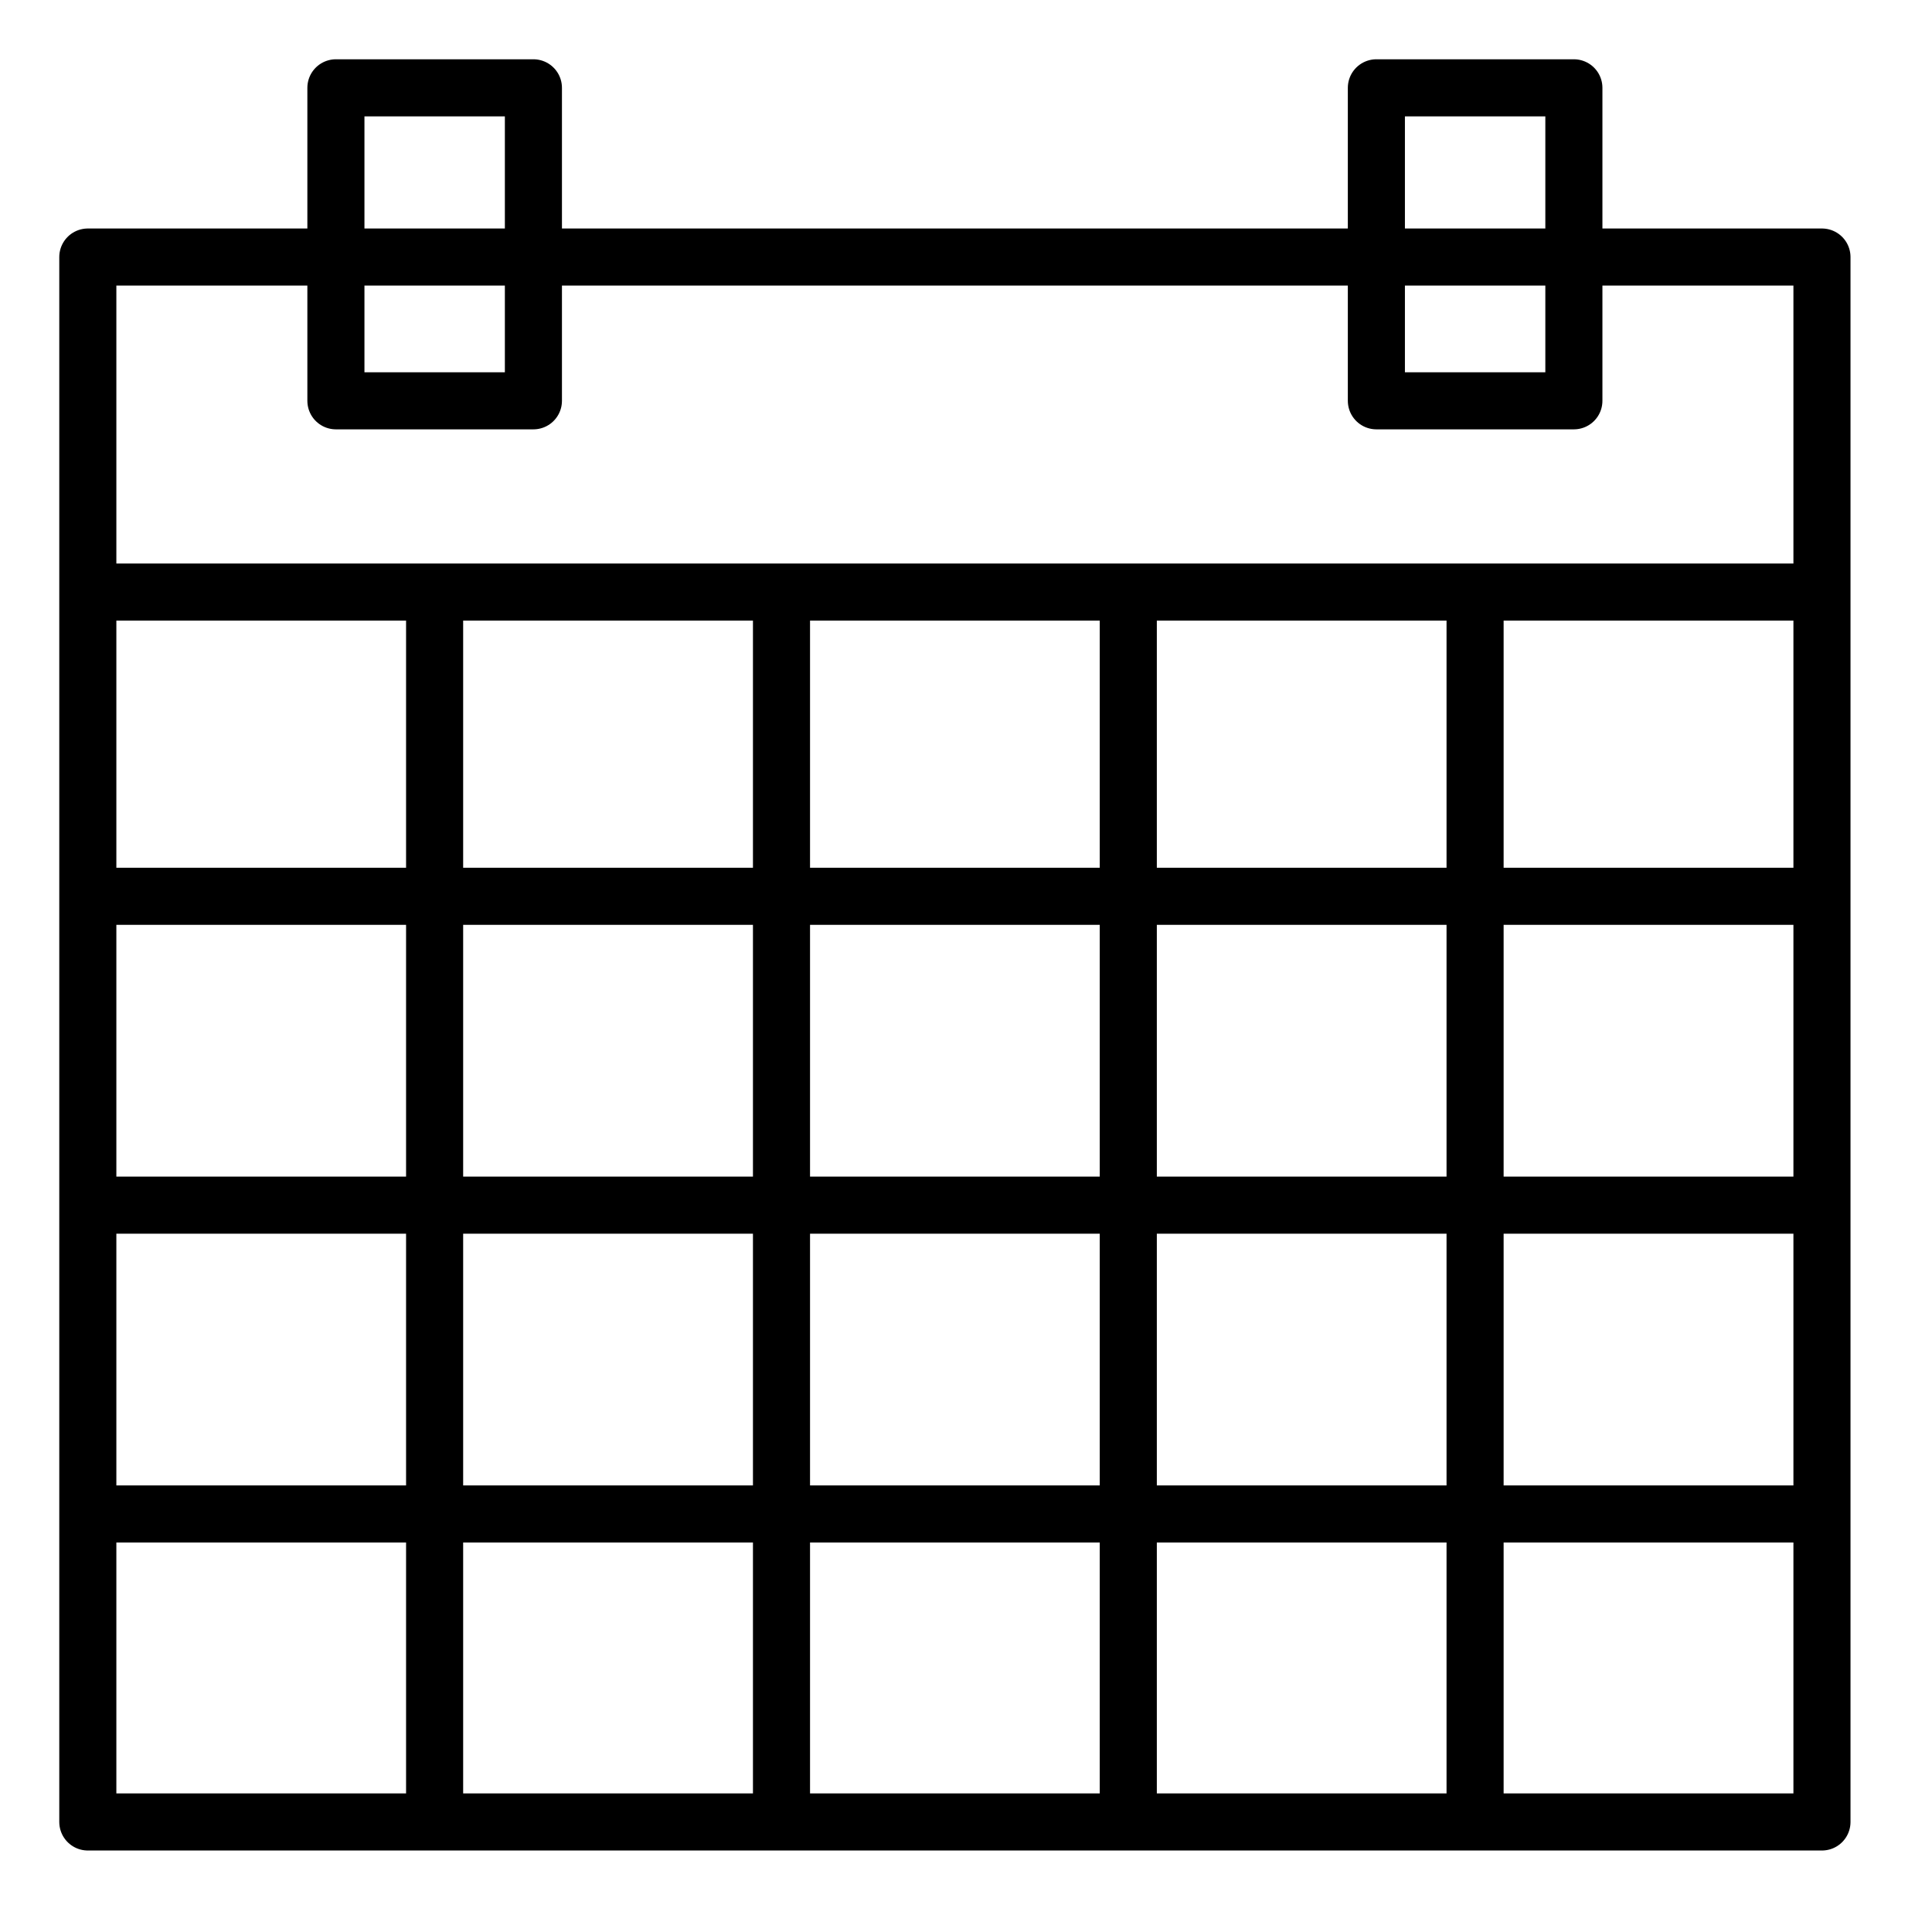 <?xml version="1.0" encoding="UTF-8"?>
<svg width="22px" height="22px" viewBox="0 0 22 22" version="1.1" xmlns="http://www.w3.org/2000/svg" xmlns:xlink="http://www.w3.org/1999/xlink">
    <!-- Generator: sketchtool 55 (78076) - https://sketchapp.com -->
    <title>278514BB-E1EC-46F3-B3AB-8E7ECC600575</title>
    <desc>Created with sketchtool.</desc>
    <g id="Cents-Admin" stroke="none" stroke-width="1" fill="none" fill-rule="evenodd" stroke-linecap="round" stroke-linejoin="round">
        <g id="GLOBAL-VIEW-(Devices---Assign-Batch-to-Location)-Copy-2" transform="translate(-575, -532)" stroke="#000000" stroke-width="0.65">
            <g id="SIDE-PANEL" transform="translate(546, 168)">
                <g id="Apply-task-to-checklist-for:" transform="translate(30, 315)">
                    <g id="Day-Selector" transform="translate(0, 48)">
                        <g id="Icon_Calendar_Side-Panel" transform="translate(0, 2)">
                            <path d="M2.767,1.927 L17.026,1.927 L19.747,1.927 L19.747,19.747 L2.29150032e-13,19.747 L2.29150032e-13,1.927 L2.767,1.927 Z M3.949,5.849 L3.949,19.596 L3.949,5.849 Z M7.899,5.849 L7.899,19.596 L7.899,5.849 Z M11.848,5.849 L11.848,19.596 L11.848,5.849 Z M15.797,5.849 L15.797,19.596 L15.797,5.849 Z M0.065,5.742 L19.655,5.742 M0.065,9.206 L19.655,9.206 M0.065,12.723 L19.655,12.723 M0.065,16.24 L19.655,16.24 M14.594,1.927 L5.128,1.927 L14.594,1.927 Z M14.673,2.93098879e-13 L16.922,2.93098879e-13 L16.922,3.564 L14.673,3.564 L14.673,2.93098879e-13 Z M2.825,2.93098879e-13 L5.074,2.93098879e-13 L5.074,3.564 L2.825,3.564 L2.825,2.93098879e-13 Z"></path>
                        </g>
                    </g>
                </g>
            </g>
        </g>
    </g>
</svg>